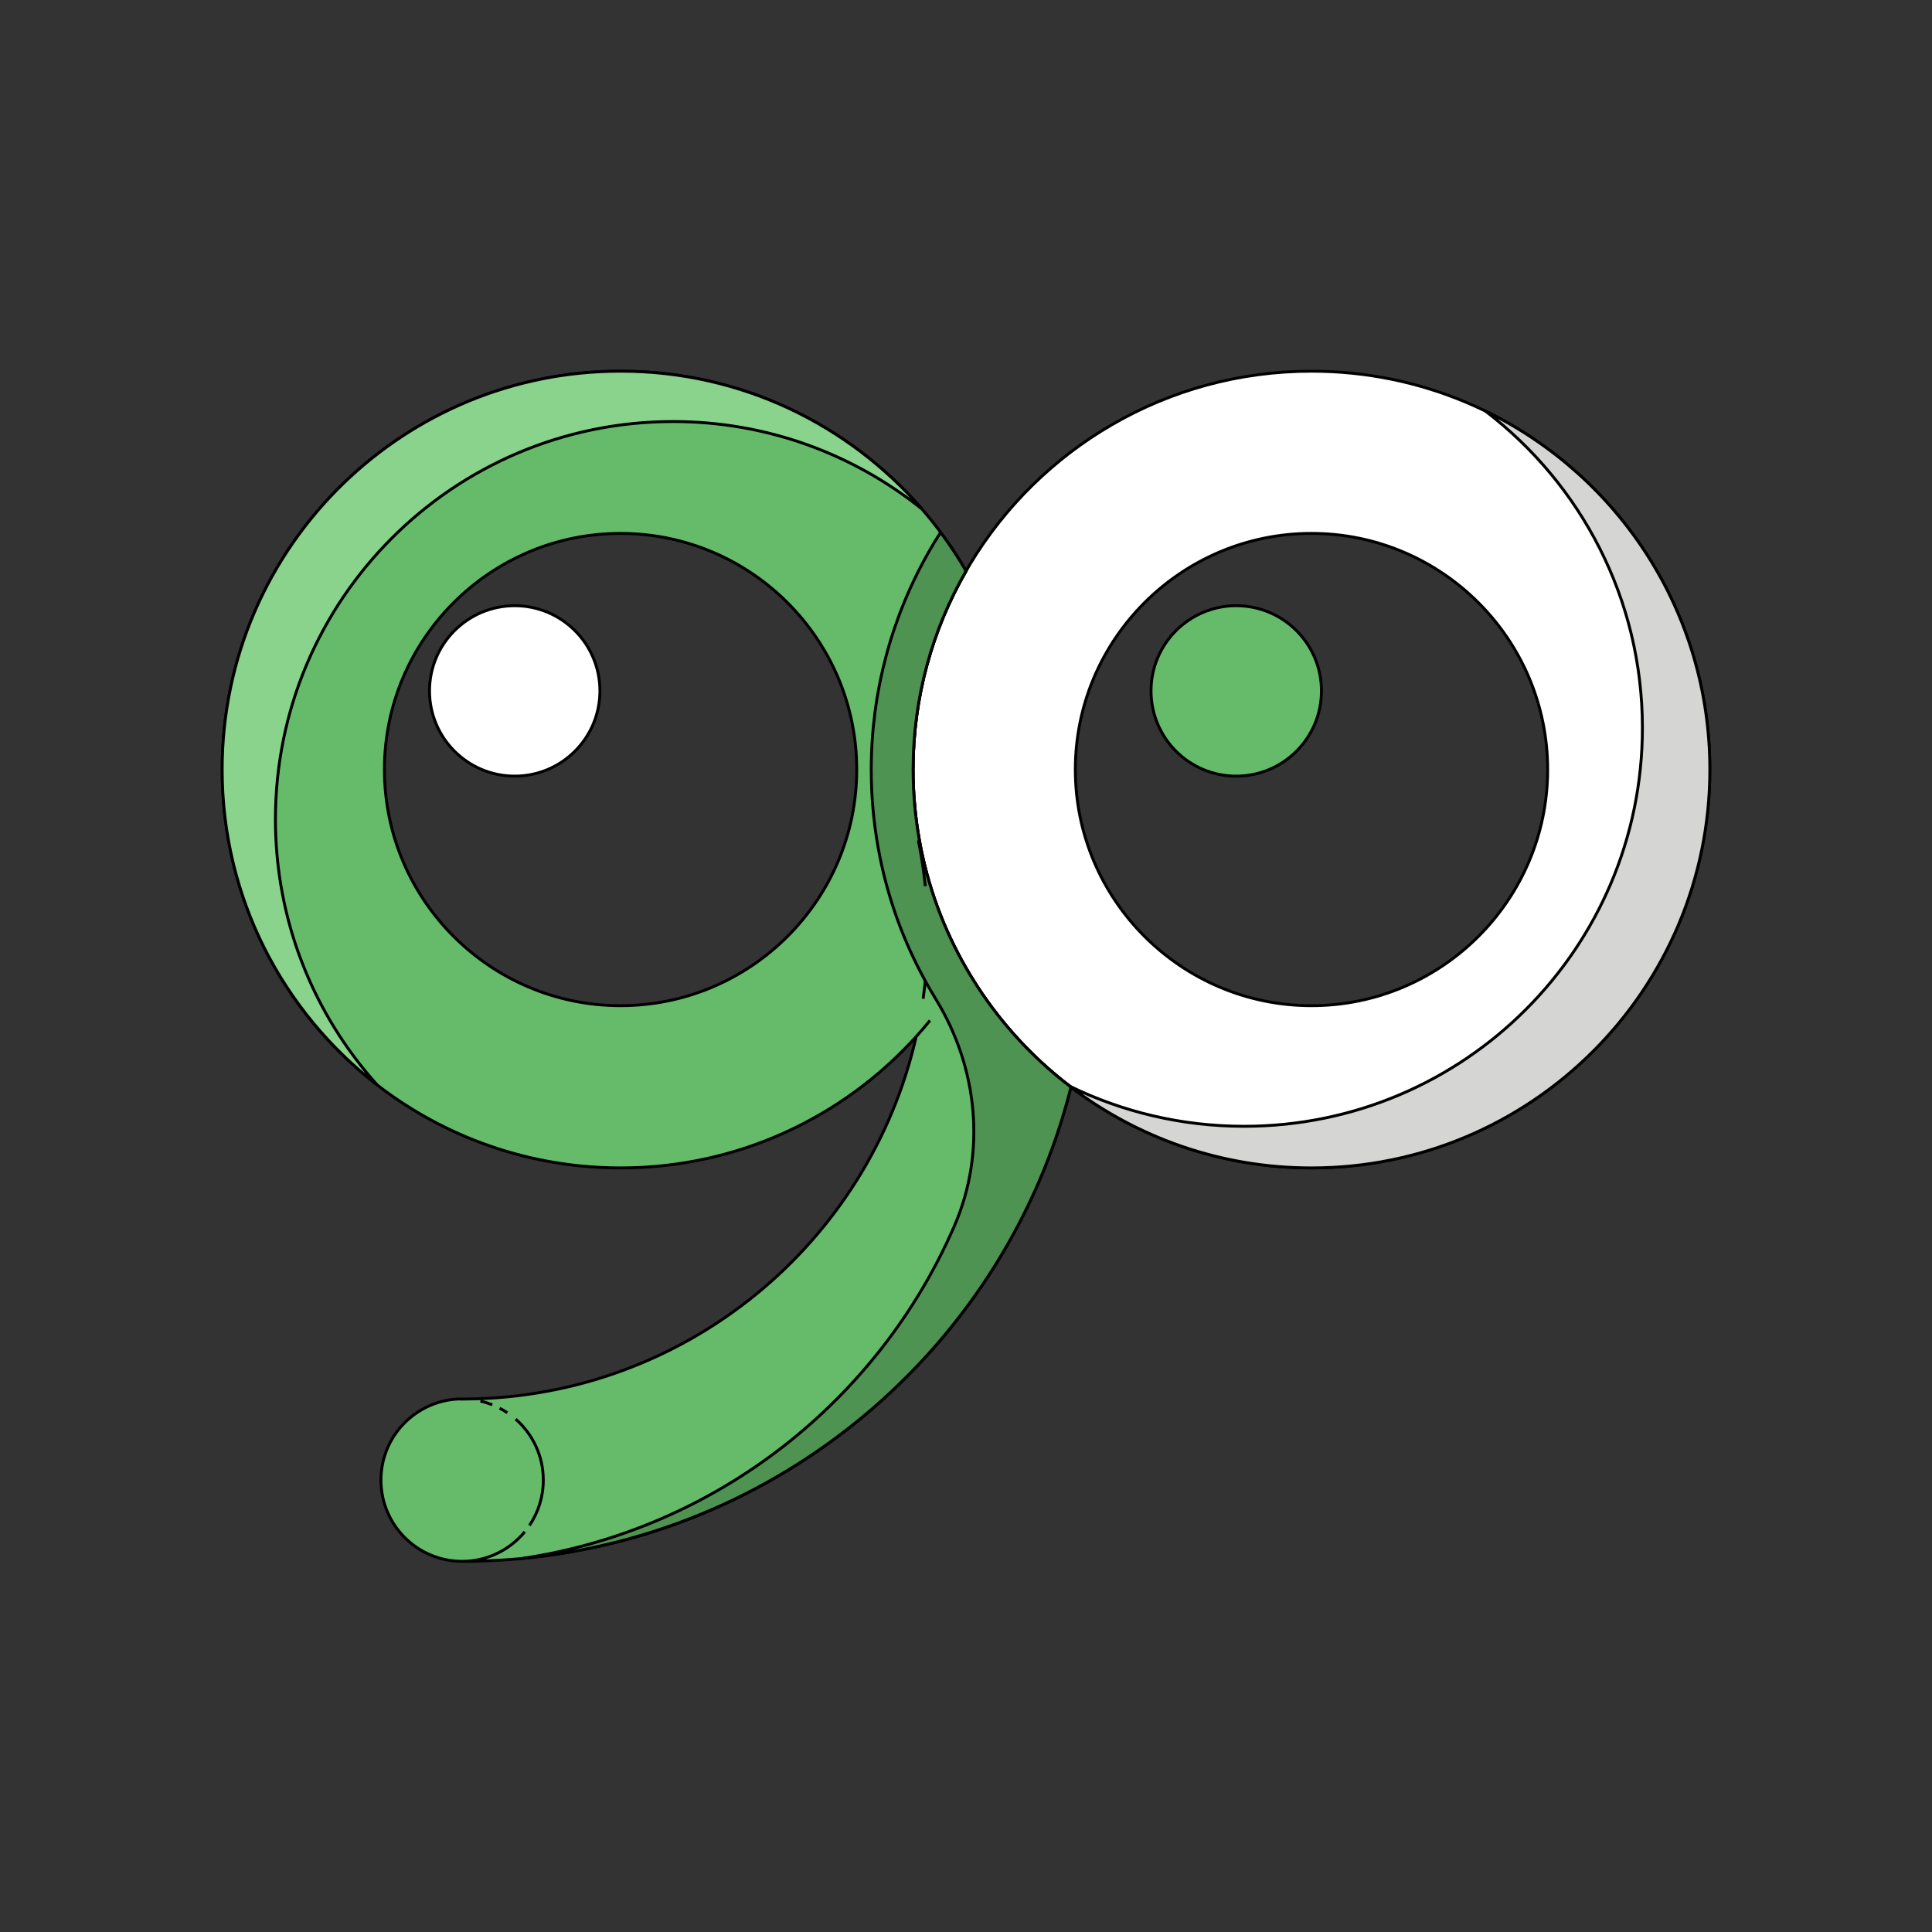 <svg width="666.667" height="666.667" xmlns="http://www.w3.org/2000/svg" version="1.1" xml:space="preserve">
 <rect width="100%" height="100%" fill="#333333" stroke="none"/>

 <g>
  <title>Layer 1</title>
  <path stroke="null" fill-rule="nonzero" fill="#ffffff" d="m452.544,347.026c-44.93,0 -81.483,-36.553 -81.483,-81.483c0,-44.93 36.553,-81.483 81.483,-81.483c44.927,0 81.498,36.553 81.498,81.483c0,44.93 -36.571,81.483 -81.498,81.483zm0,-218.946c-50.025,0 -93.818,26.724 -117.852,66.674c-0.453,0.755 -0.903,1.514 -1.337,2.291c-11.63,20.17 -18.276,43.556 -18.276,68.497c0,8.307 0.74,16.434 2.151,24.326c2.815,15.838 8.359,30.717 16.125,44.172c9.192,16 21.544,29.977 36.192,41.084c23.058,17.499 51.809,27.881 82.998,27.881c75.917,0 137.462,-61.542 137.462,-137.462c0,-75.921 -61.545,-137.462 -137.462,-137.462" id="path30"/>
  <path stroke="null" fill-rule="nonzero" fill="#66bb6a" d="m172.406,485.921c0.917,0.479 1.801,1.002 2.652,1.573c-0.851,-0.571 -1.735,-1.094 -2.652,-1.573zm-6.635,-2.468c1.411,0.328 2.774,0.766 4.093,1.293c-1.319,-0.527 -2.682,-0.965 -4.093,-1.293zm16.921,42.945c3.017,-4.472 4.782,-9.866 4.782,-15.668c0,-8.381 -3.688,-15.904 -9.531,-21.04c5.843,5.136 9.531,12.658 9.531,21.04c0,5.802 -1.765,11.196 -4.782,15.668zm137.168,-195.169c0.169,-3.014 0.258,-6.049 0.258,-9.107c0,3.058 -0.088,6.093 -0.258,9.107zm-1.319,13.403c0.416,-2.94 0.752,-5.909 1.002,-8.901c-0.251,2.991 -0.586,5.961 -1.002,8.901zm-104.413,2.395c-44.93,0 -81.48,-36.553 -81.48,-81.483c0,-44.93 36.549,-81.483 81.48,-81.483c44.93,0 81.502,36.553 81.502,81.483c0,44.93 -36.571,81.483 -81.502,81.483zm119.226,-12.986c-0.475,0.825 -0.998,1.617 -1.488,2.431c0.49,-0.814 1.013,-1.606 1.488,-2.431c-7.766,-13.454 -13.31,-28.334 -16.125,-44.172l-0.346,0.074c1.057,5.198 1.864,10.492 2.409,15.86c-0.545,-5.368 -1.352,-10.662 -2.409,-15.86l0.346,-0.074c-1.411,-7.891 -2.151,-16.018 -2.151,-24.326c0,-24.941 6.646,-48.327 18.276,-68.497c-23.747,-41.21 -68.243,-68.965 -119.226,-68.965c-37.146,0 -70.862,14.736 -95.586,38.682c-25.821,24.992 -41.876,60.009 -41.876,98.78c0,75.921 61.542,137.462 137.462,137.462c40.473,0 76.86,-17.481 102.015,-45.306l0,0c1.636,-1.813 3.224,-3.662 4.76,-5.556c-1.536,1.894 -3.124,3.743 -4.76,5.556c-16.125,71.08 -79.494,124.388 -155.234,125.055l0,0l-0.015,0c-0.472,0.018 -0.962,0.018 -1.429,0.018c-0.472,0 -0.958,0 -1.426,-0.018l-0.018,0c-14.81,0.763 -26.566,13.005 -26.566,27.977c0,15.473 12.533,28.028 28.01,28.028c8.705,0 16.479,-3.975 21.618,-10.201c-5.139,6.226 -12.913,10.201 -21.618,10.201c101.348,0 186.46,-69.617 210.082,-163.634c-14.648,-11.107 -27,-25.085 -36.192,-41.084" id="path32"/>
  <path stroke="null" fill-rule="nonzero" fill="#ffffff" d="m207.014,238.413c0,16.239 -13.163,29.402 -29.402,29.402c-16.239,0 -29.402,-13.163 -29.402,-29.402c0,-16.239 13.163,-29.406 29.402,-29.406c16.239,0 29.402,13.167 29.402,29.406" id="path34"/>
  <path stroke="null" fill-rule="nonzero" fill="#66bb6a" d="m455.988,238.413c0,16.239 -13.167,29.402 -29.406,29.402c-16.236,0 -29.399,-13.163 -29.399,-29.402c0,-16.239 13.163,-29.406 29.399,-29.406c16.239,0 29.406,13.167 29.406,29.406" id="path36"/>
  <path stroke="null" fill-rule="nonzero" fill="#89d38c" d="m95.042,282.714c0,-75.803 61.45,-137.252 137.252,-137.252c32.493,0 62.326,11.317 85.838,30.191c-25.214,-29.133 -62.452,-47.572 -104.004,-47.572c-37.146,0 -70.862,14.736 -95.586,38.682c-25.821,24.992 -41.876,60.009 -41.876,98.78c0,44.253 20.929,83.591 53.411,108.738c-21.776,-24.293 -35.035,-56.377 -35.035,-91.567" id="path38"/>
  <path stroke="null" fill-rule="nonzero" fill="#4f9352" d="m316.883,289.942c1.057,5.198 1.864,10.492 2.409,15.86c-0.545,-5.368 -1.352,-10.662 -2.409,-15.86zm47.874,81.362c-0.346,-0.287 -0.693,-0.571 -1.032,-0.862c-1.492,-1.26 -2.951,-2.553 -4.388,-3.876c-0.335,-0.309 -0.659,-0.626 -0.987,-0.936c-1.172,-1.102 -2.328,-2.214 -3.448,-3.36c-0.361,-0.368 -0.733,-0.726 -1.094,-1.098c-1.282,-1.33 -2.535,-2.689 -3.769,-4.067c-0.435,-0.49 -0.866,-0.98 -1.293,-1.47c-5.791,-6.672 -10.967,-13.892 -15.392,-21.596c-7.766,-13.454 -13.31,-28.334 -16.125,-44.172c-1.411,-7.891 -2.151,-16.018 -2.151,-24.326c0,-24.941 6.646,-48.327 18.276,-68.497c-2.671,-4.631 -5.614,-9.085 -8.786,-13.355c-0.777,1.212 -1.547,2.431 -2.291,3.669c-0.505,0.847 -1.009,1.695 -1.492,2.568c-13.185,22.9 -20.152,49.049 -20.152,75.615c0,8.996 0.796,18.037 2.369,26.857c3.065,17.223 9.07,33.665 17.827,48.839c0.704,1.227 1.426,2.443 2.163,3.647c14.452,23.626 17.363,52.689 6.351,78.102c-26.083,60.19 -81.771,104.557 -148.717,114.71c91.869,-8.912 166.964,-75.187 188.921,-162.573c-1.632,-1.234 -3.216,-2.516 -4.789,-3.82" id="path40"/>
  <path stroke="null" fill-rule="nonzero" fill="#d5d5d3" d="m512.597,141.87c32.895,25.114 54.141,64.725 54.141,109.309c0,75.921 -61.545,137.466 -137.462,137.466c-21.552,0 -41.935,-4.966 -60.087,-13.804c0.122,0.092 0.236,0.192 0.357,0.284c23.058,17.499 51.809,27.881 82.998,27.881c75.917,0 137.462,-61.542 137.462,-137.462c0,-54.384 -31.587,-101.385 -77.409,-123.673" id="path42"/>
 </g>
</svg>